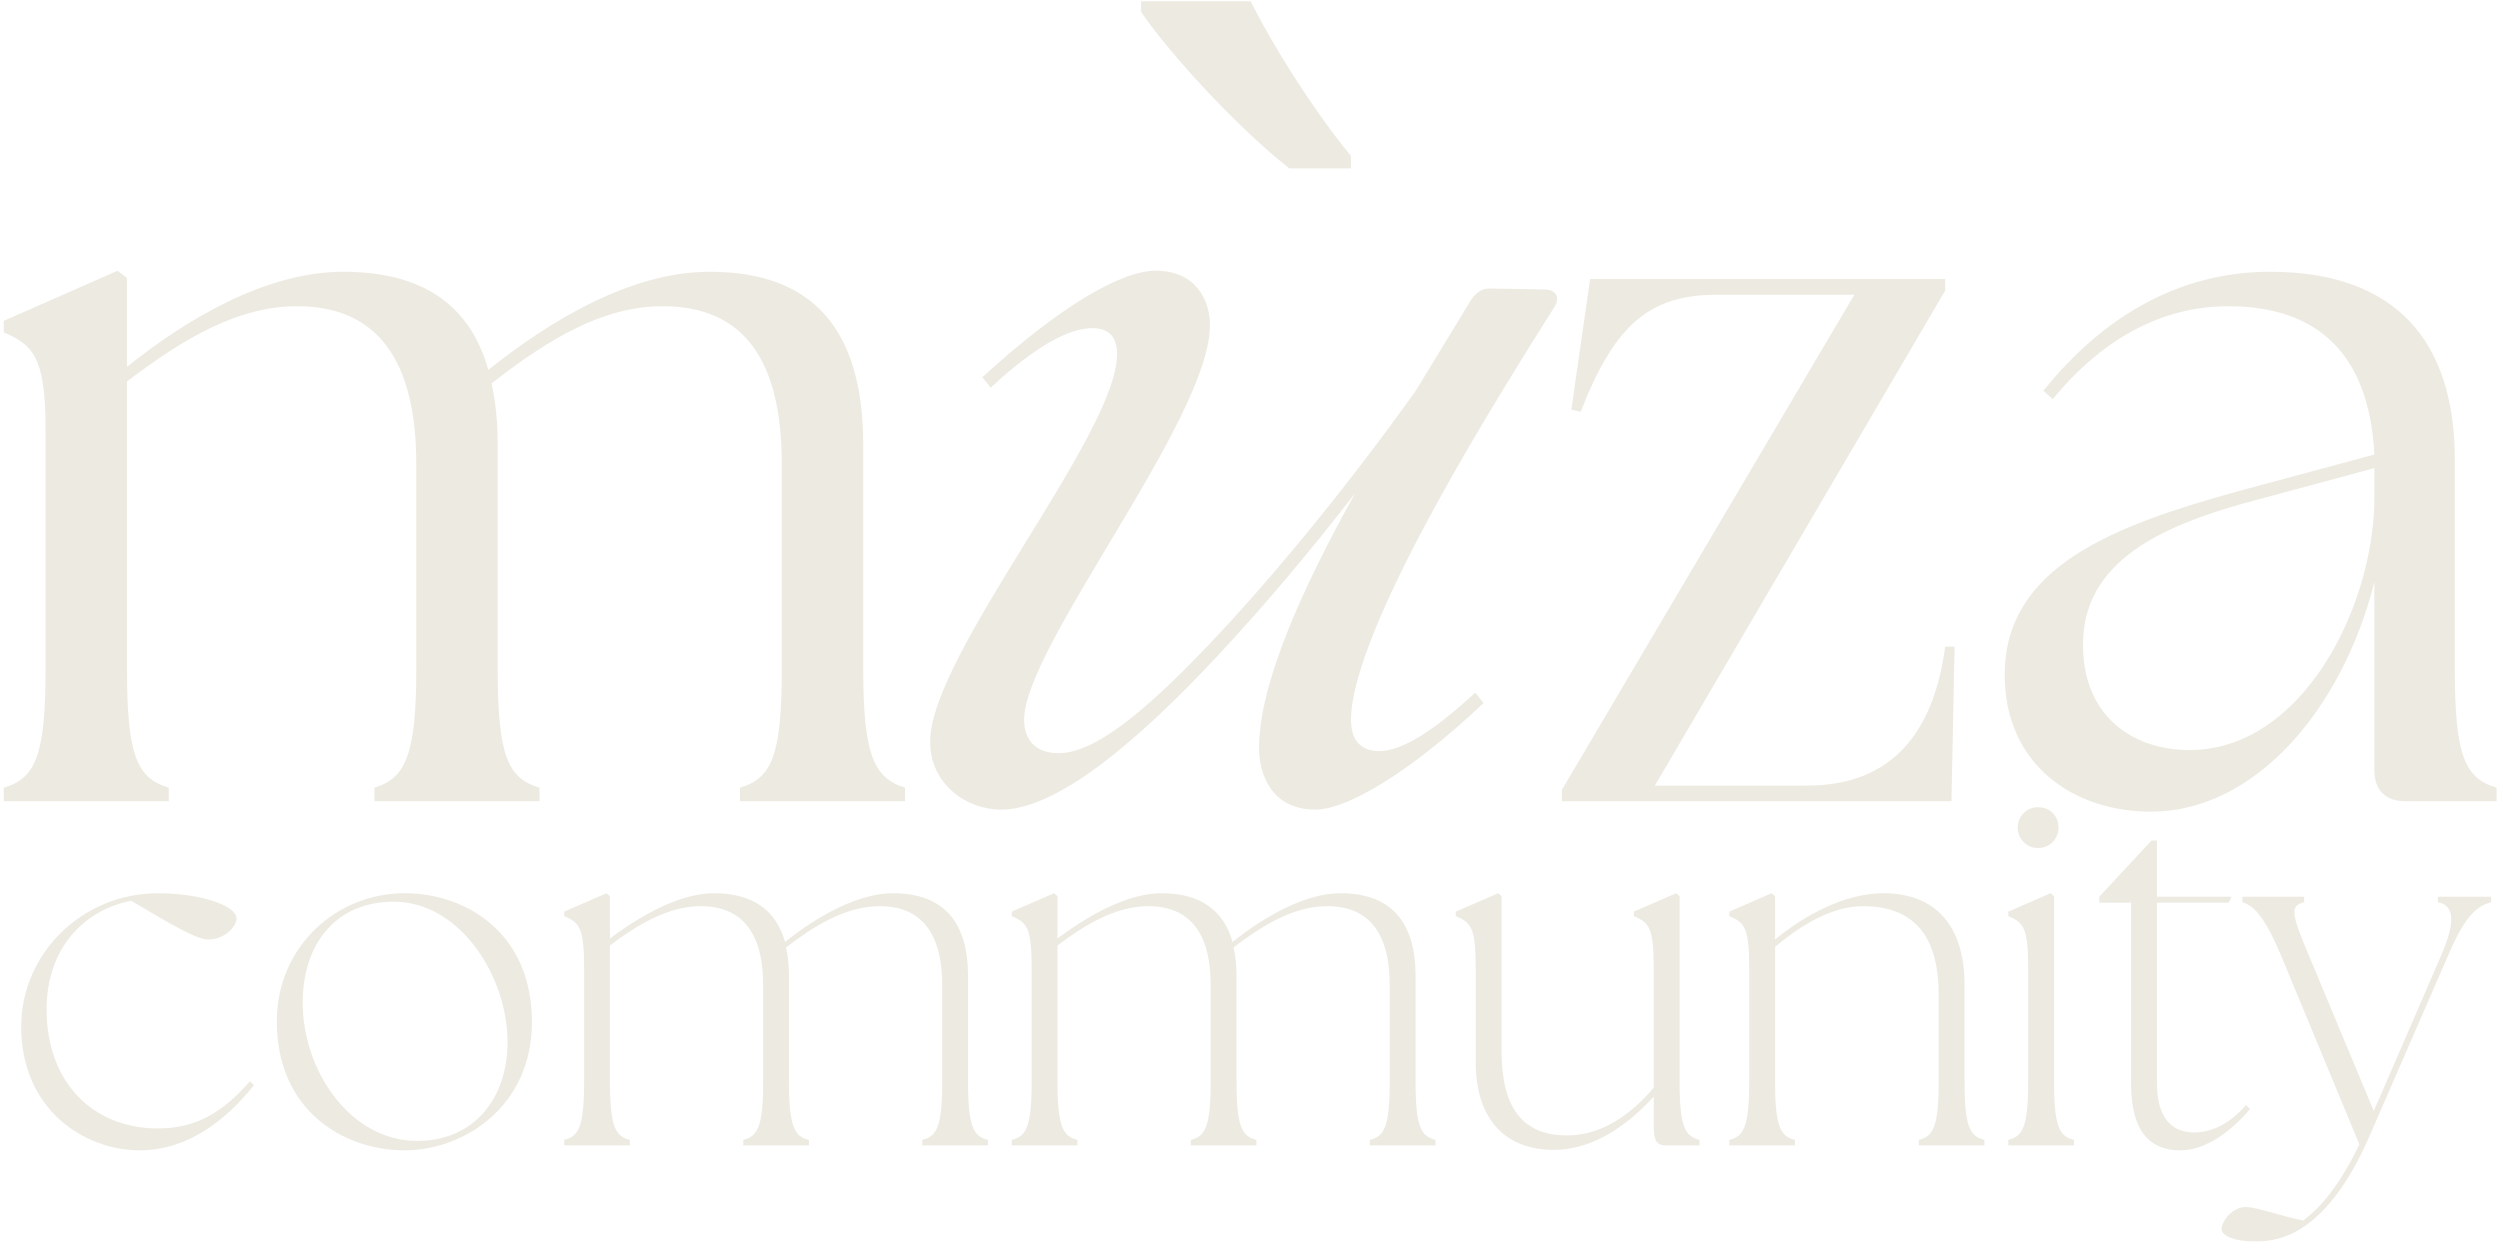 <svg width="632" height="314" viewBox="0 0 632 314" fill="#edeae1" xmlns="http://www.w3.org/2000/svg">
<path d="M0.953 202.551H42.667V199.119C34.479 196.744 32.104 190.671 32.104 169.025V96.426C46.359 85.598 60.089 77.416 75.135 77.416C95.463 77.416 105.234 91.145 105.234 117.28V169.025C105.234 190.671 102.594 196.744 94.672 199.119V202.551H136.385V199.119C128.203 196.744 125.823 190.671 125.823 169.025V112.525C125.823 106.718 125.297 101.442 124.24 96.952C138.76 85.598 152.49 77.416 167.536 77.416C188.13 77.416 197.63 91.145 197.63 117.28V169.025C197.63 190.671 195.255 196.744 187.073 199.119V202.551H228.786V199.119C220.865 196.744 218.224 190.671 218.224 169.025V112.525C218.224 82.697 205.026 68.702 179.417 68.702C159.615 68.702 139.286 80.848 123.448 93.52C118.698 76.624 106.286 68.702 86.755 68.702C67.745 68.702 47.943 80.056 32.104 92.728V70.286L29.729 68.442L0.953 81.114V84.015C8.083 87.181 11.516 89.822 11.516 108.301V169.025C11.516 190.671 9.135 196.744 0.953 199.119V202.551Z"  />
<path d="M332.551 204.666C340.468 204.666 356.306 195.421 375.051 177.734L372.942 175.093C362.119 185.129 354.197 189.879 348.65 189.879C343.9 189.879 341.525 186.973 341.525 181.958C341.525 172.984 347.598 156.879 358.947 135.234C369.509 115.166 381.916 95.103 392.738 77.942C394.587 75.301 393.53 73.192 390.363 73.192L376.634 72.926C374.525 72.926 373.202 73.984 371.884 75.832C367.66 82.697 362.91 90.614 357.895 98.801C340.733 122.822 321.723 146.056 305.358 163.218C288.988 180.374 276.582 190.405 267.603 190.405C261.004 190.405 258.895 186.181 258.895 181.958C258.895 163.478 305.884 105.926 305.884 82.166C305.884 76.098 302.452 68.442 292.155 68.442C283.181 68.442 267.343 77.942 248.332 95.369L250.447 98.01C262.061 87.181 270.509 82.957 276.051 82.957C280.541 82.957 282.389 85.338 282.389 89.562C282.389 109.89 235.134 165.593 235.134 187.504C235.134 198.062 244.108 204.666 253.087 204.666C266.551 204.666 286.082 189.088 307.999 165.593C319.082 153.713 330.962 139.718 342.582 124.671C329.379 148.431 318.291 172.718 318.291 189.088C318.291 195.421 321.197 204.666 332.551 204.666Z"  />
<path d="M394.859 202.551H493.328L494.119 163.478H491.744C488.312 189.088 474.848 198.593 456.895 198.593H418.354L491.744 73.457V70.551H401.984L397.234 103.551L399.609 104.077C408.322 81.64 417.296 74.51 434.192 74.51H468.776L394.859 199.645V202.551Z"  />
<path d="M608.165 202.551H631.133V199.119C622.951 196.744 620.576 190.671 620.576 169.025V116.223C620.576 86.39 605.79 68.702 573.847 68.702C550.878 68.702 531.607 80.056 516.56 98.801L518.935 100.91C532.133 84.806 547.446 77.416 563.284 77.416C585.727 77.416 598.925 89.296 600.248 114.905L565.925 124.145C534.508 132.853 506.79 143.15 506.79 170.608C506.79 193.312 524.211 205.192 543.748 205.192C569.883 205.192 592.06 179.582 600.248 147.114V194.629C600.248 199.645 602.883 202.551 608.165 202.551ZM526.592 163.218C526.326 141.567 547.446 132.853 566.982 127.312L600.248 118.338V126.254C599.982 153.973 581.764 189.614 553.519 189.614C538.472 189.614 526.592 180.374 526.592 163.218Z"  />
<path d="M35.283 290.805C47.481 290.805 57.158 283.138 64.2 274.336L63.194 273.331C56.783 280.622 50.121 285.273 39.934 285.273C23.34 285.273 11.778 273.456 11.778 255.226C11.778 240.018 20.83 230.211 33.148 227.695C43.835 234.107 49.866 237.503 52.632 237.503C56.908 237.503 59.798 234.107 59.798 232.221C59.798 228.831 50.371 225.81 39.934 225.81C20.83 225.81 5.366 241.023 5.366 259.503C5.366 280.622 21.455 290.805 35.283 290.805Z"  />
<path d="M102.288 290.805C117.121 290.805 134.47 279.867 134.47 258.372C134.47 235.867 117.876 225.81 102.288 225.81C85.064 225.81 69.981 239.263 69.981 258.247C69.981 280.622 86.699 290.805 102.288 290.805ZM76.517 253.471C76.517 238.888 84.689 227.95 99.522 227.95C116.366 227.95 128.309 246.93 128.309 263.398C128.309 277.482 120.012 288.419 105.428 288.419C88.585 288.419 76.517 270.69 76.517 253.471Z"  />
<path d="M142.637 289.549H159.23V288.164C155.71 287.289 154.204 285.148 154.204 273.586V239.013C160.991 233.857 168.913 229.081 177.085 229.081C187.267 229.081 192.923 235.367 192.923 249.07V273.586C192.923 285.148 191.413 287.289 187.897 288.164V289.549H204.491V288.164C200.97 287.289 199.46 285.148 199.46 273.586V246.805C199.46 244.164 199.21 241.779 198.704 239.513C205.746 234.107 213.793 229.081 222.34 229.081C232.522 229.081 238.184 235.367 238.184 249.07V273.586C238.184 285.148 236.673 287.289 233.152 288.164V289.549H249.746V288.164C246.225 287.289 244.72 285.148 244.72 273.586V246.805C244.72 233.226 238.684 225.81 225.736 225.81C217.064 225.81 206.751 231.466 198.454 238.133C196.194 230.086 190.283 225.81 180.475 225.81C172.178 225.81 162.376 231.091 154.204 237.253V226.565L153.324 225.81L142.637 230.461V231.596C146.408 233.226 147.668 234.362 147.668 244.669V273.586C147.668 285.148 146.158 287.289 142.637 288.164V289.549Z"  />
<path d="M255.774 289.549H272.368V288.164C268.847 287.289 267.342 285.148 267.342 273.586V239.013C274.129 233.857 282.05 229.081 290.222 229.081C300.405 229.081 306.061 235.367 306.061 249.07V273.586C306.061 285.148 304.55 287.289 301.035 288.164V289.549H317.629V288.164C314.108 287.289 312.597 285.148 312.597 273.586V246.805C312.597 244.164 312.347 241.779 311.842 239.513C318.884 234.107 326.931 229.081 335.478 229.081C345.66 229.081 351.321 235.367 351.321 249.07V273.586C351.321 285.148 349.811 287.289 346.29 288.164V289.549H362.884V288.164C359.363 287.289 357.858 285.148 357.858 273.586V246.805C357.858 233.226 351.821 225.81 338.873 225.81C330.202 225.81 319.889 231.466 311.592 238.133C309.332 230.086 303.42 225.81 293.613 225.81C285.316 225.81 275.514 231.091 267.342 237.253V226.565L266.462 225.81L255.774 230.461V231.596C259.545 233.226 260.806 234.362 260.806 244.669V273.586C260.806 285.148 259.295 287.289 255.774 288.164V289.549Z"  />
<path d="M392.797 290.68C403.61 290.68 412.412 283.388 418.068 277.232V284.518C418.068 288.669 418.948 289.549 421.209 289.549H429.636V288.164C426.115 287.289 424.605 285.148 424.605 273.586V226.565L423.724 225.81L413.037 230.461V231.596C416.808 233.226 418.068 234.362 418.068 244.669V274.966C413.037 280.878 405.62 287.034 396.193 287.034C385.631 287.034 379.599 281.003 379.599 265.664V226.565L378.719 225.81L368.032 230.461V231.596C371.803 233.226 373.063 234.362 373.063 244.669V268.555C373.063 282.008 379.724 290.68 392.797 290.68Z"  />
<path d="M437.171 289.549H453.765V288.164C450.244 287.289 448.739 285.148 448.739 273.586V239.388C454.77 234.232 462.942 229.081 470.864 229.081C483.937 229.081 490.098 236.622 490.098 251.581V273.586C490.098 285.148 488.588 287.289 485.067 288.164V289.549H501.666V288.164C498.145 287.289 496.635 285.148 496.635 273.586V248.945C496.635 234.107 489.343 225.81 476.145 225.81C466.463 225.81 456.406 231.216 448.739 237.503V226.565L447.859 225.81L437.171 230.461V231.596C440.942 233.226 442.203 234.362 442.203 244.669V273.586C442.203 285.148 440.692 287.289 437.171 288.164V289.549Z"  />
<path d="M507.694 289.549H524.288V288.164C520.767 287.289 519.262 285.148 519.262 273.586V226.565L518.381 225.81L507.694 230.461V231.596C511.465 233.226 512.725 234.362 512.725 244.669V273.586C512.725 285.148 511.215 287.289 507.694 288.164V289.549ZM510.084 209.216C510.084 212.107 512.345 214.372 515.236 214.372C518.131 214.372 520.392 212.107 520.392 209.216C520.392 206.325 518.256 204.06 515.236 204.06C512.345 204.06 510.084 206.325 510.084 209.216Z"  />
<path d="M551.189 290.805C558.23 290.805 564.892 285.023 568.793 280.372L567.783 279.367C563.637 284.143 559.111 286.278 554.71 286.278C549.428 286.278 545.283 283.138 545.283 273.711V228.2H563.387L564.137 226.69H545.283V212.487H543.897L530.699 226.69V228.2H538.746V273.961C538.746 286.534 543.897 290.805 551.189 290.805Z"  />
<path d="M569.416 313.815C573.817 313.815 587.145 314.565 599.088 287.034L618.947 241.398C623.473 230.716 626.619 228.956 629.759 228.075V226.69H616.306V228.075C620.707 228.956 620.582 233.482 617.187 241.398L600.093 280.877L583.624 241.398C579.098 230.716 578.973 228.956 582.489 228.075V226.69H566.9V228.075C569.416 228.956 572.056 230.716 576.582 241.398L596.447 289.299C592.926 296.716 588.025 304.383 582.239 308.534C577.338 307.653 570.676 305.138 567.655 305.138C564.515 305.138 561.624 308.534 561.624 310.794C561.624 312.305 564.89 313.815 569.416 313.815Z"  />
<path d="M316.163 0.322C318.106 4.197 320.528 8.562 323.434 13.406C326.335 18.239 329.413 22.989 332.663 27.656C335.923 32.322 338.876 36.239 341.517 39.406V42.572H325.934C321.892 39.406 317.314 35.317 312.205 30.301C307.106 25.275 302.397 20.255 298.08 15.239C293.772 10.229 290.564 6.135 288.455 2.968V0.322H316.163Z"  />
</svg>

